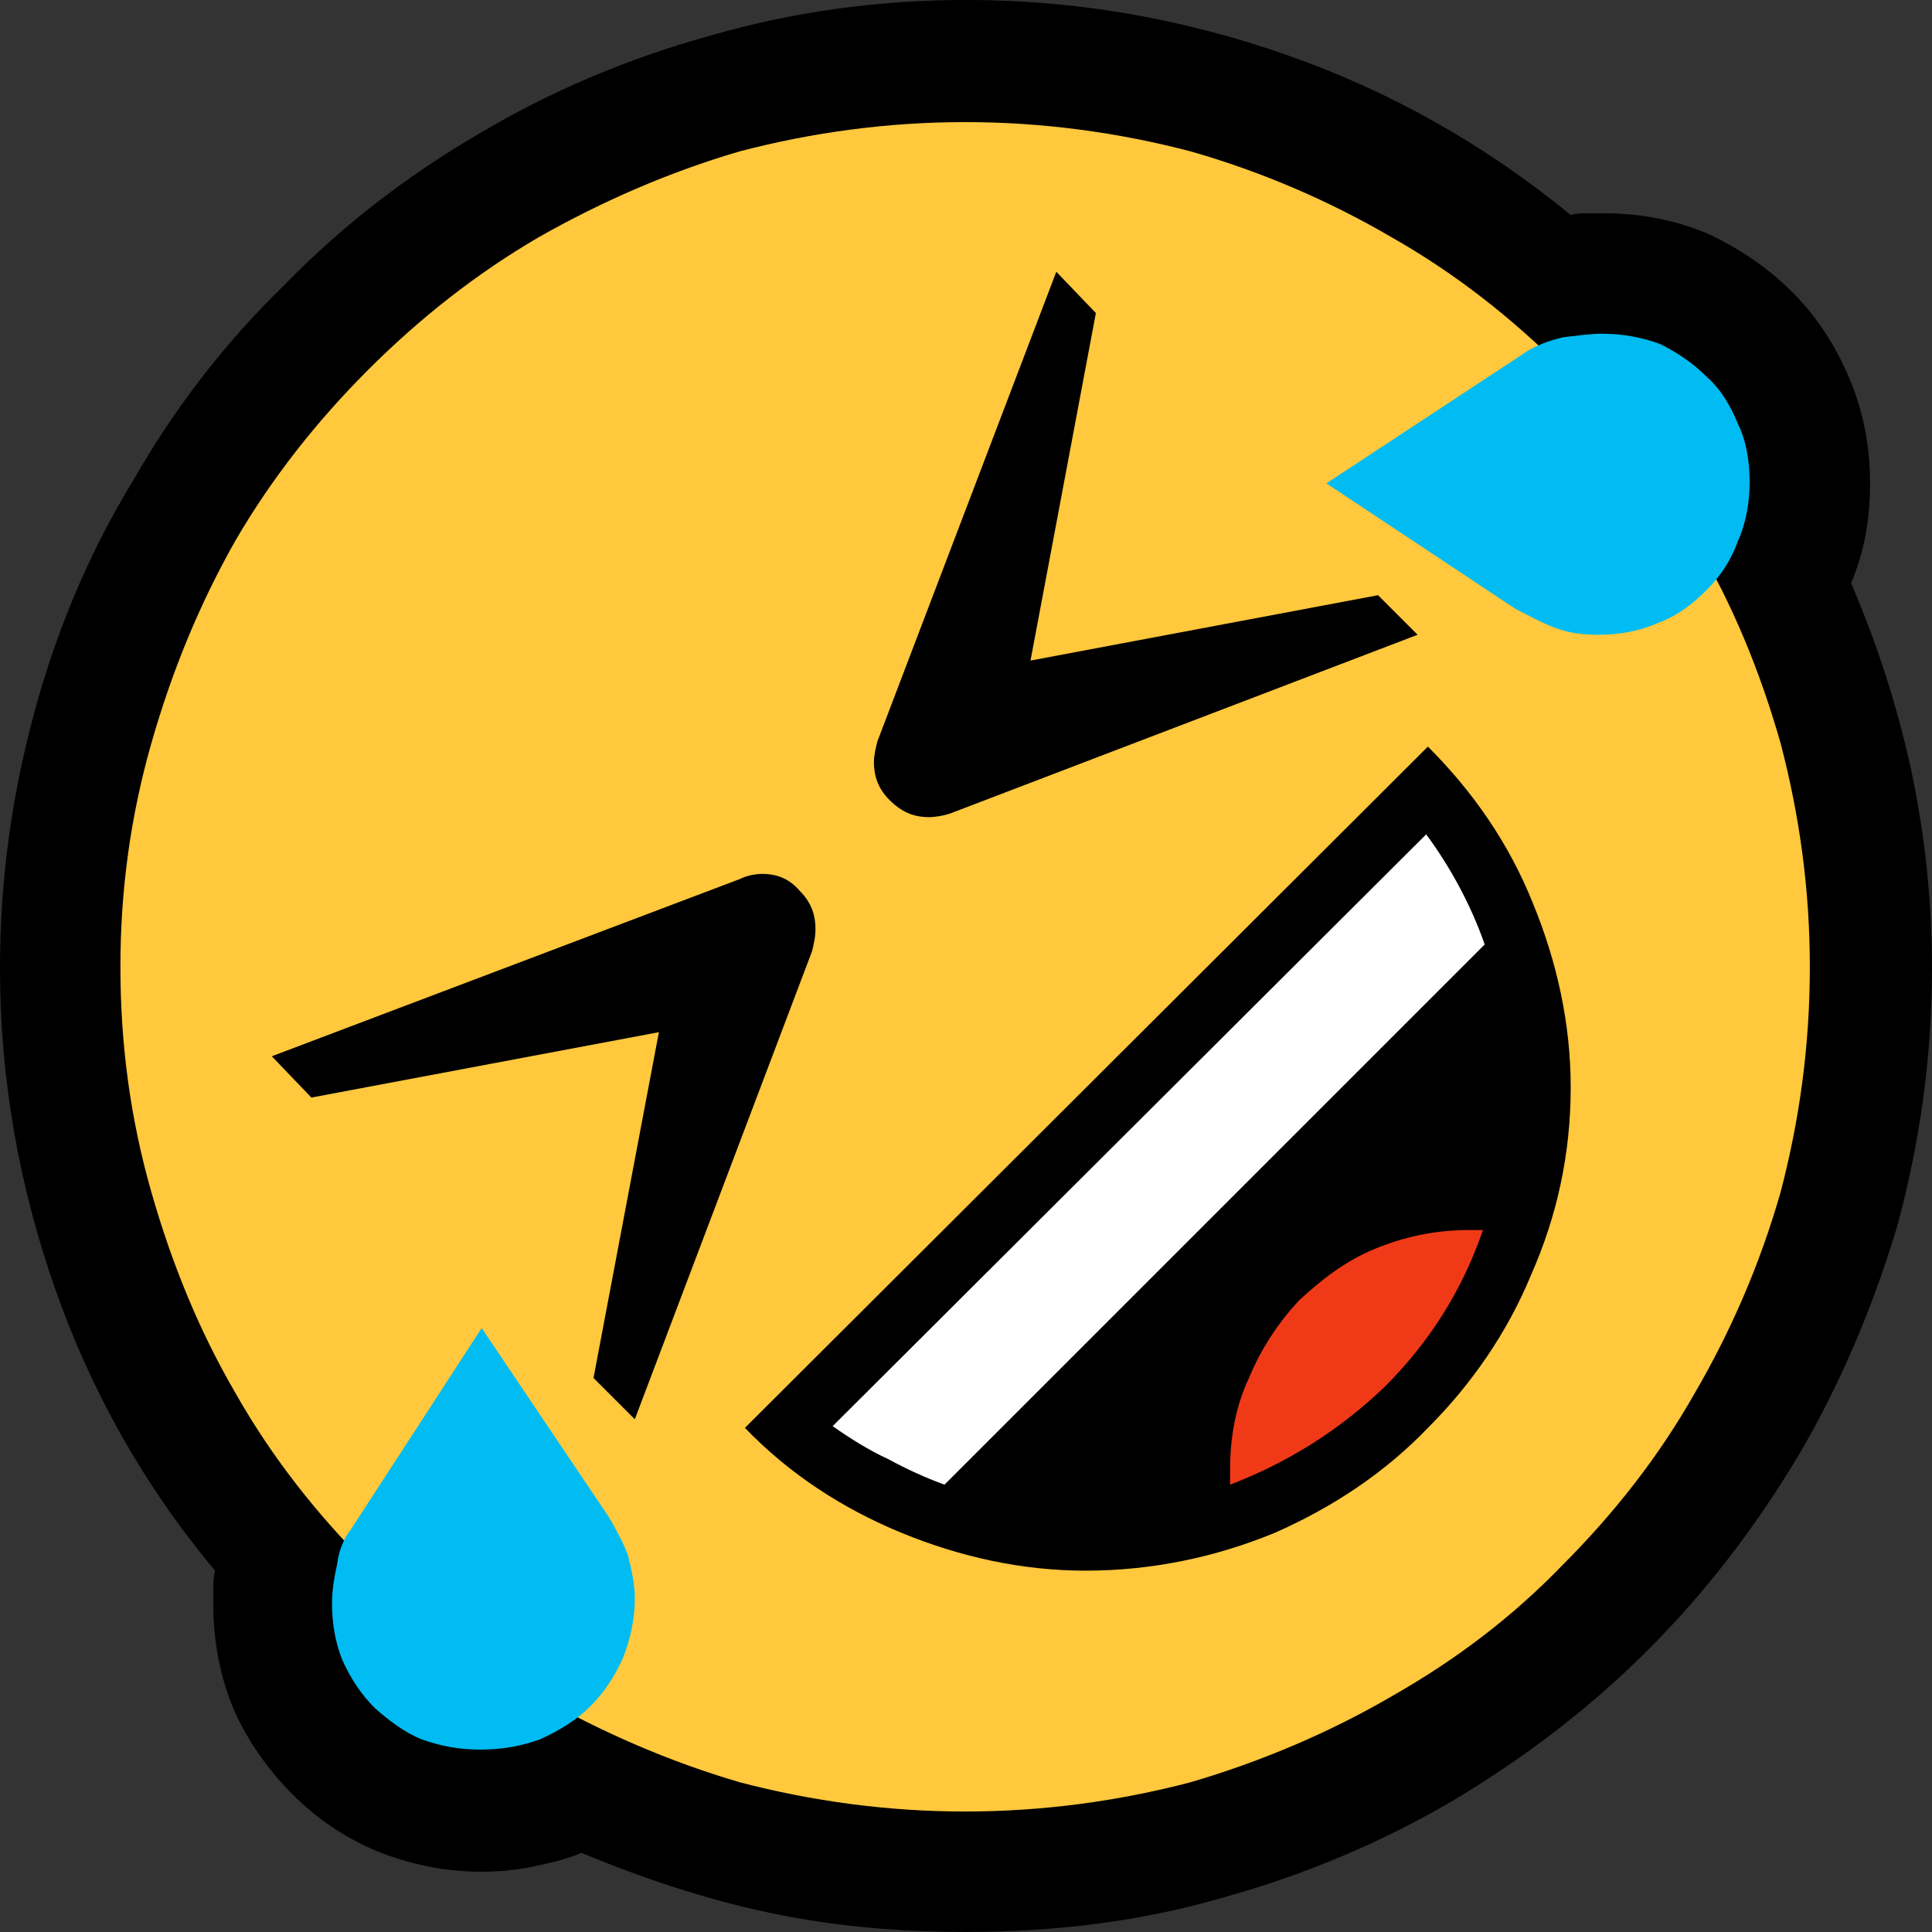 <?xml version="1.0" encoding="UTF-8" standalone="no"?>
<svg
   width="16.845"
   height="16.845"
   viewBox="0 0 16.845 16.845"
   version="1.1"
   xml:space="preserve"
   style="clip-rule:evenodd;fill-rule:evenodd;stroke-linejoin:round;stroke-miterlimit:2"
   id="svg20568"
   sodipodi:docname="emojis.svg"
   xmlns:inkscape="http://www.inkscape.org/namespaces/inkscape"
   xmlns:sodipodi="http://sodipodi.sourceforge.net/DTD/sodipodi-0.dtd"
   xmlns="http://www.w3.org/2000/svg"
   xmlns:svg="http://www.w3.org/2000/svg"><rect x="0" y="0" width="16.845" height="16.845" fill="#333333" stroke="none"/><defs
     id="defs20572" /><sodipodi:namedview
     id="namedview20570"
     pagecolor="#505050"
     bordercolor="#eeeeee"
     borderopacity="1"
     inkscape:pageshadow="0"
     inkscape:pageopacity="0"
     inkscape:pagecheckerboard="0" /><g
     transform="matrix(0.24,0,0,0.24,-136.788,-76.779)"
     id="g20566"><g
       transform="matrix(62.5,0,0,62.5,562.137,376.973)"
       id="g86"><path
         d="m 1.201,-0.574 c 0.015,0.035 0.027,0.072 0.035,0.109 0.008,0.038 0.012,0.076 0.012,0.115 0,0.051 -0.007,0.101 -0.02,0.149 C 1.214,-0.154 1.195,-0.109 1.171,-0.068 1.146,-0.026 1.117,0.012 1.083,0.046 1.049,0.08 1.011,0.109 0.969,0.134 0.928,0.158 0.883,0.177 0.836,0.19 0.788,0.204 0.738,0.21 0.687,0.21 0.649,0.21 0.611,0.207 0.573,0.199 0.535,0.191 0.499,0.179 0.463,0.164 0.454,0.168 0.444,0.17 0.435,0.172 0.425,0.174 0.415,0.175 0.405,0.175 0.384,0.175 0.364,0.171 0.344,0.163 0.325,0.155 0.309,0.144 0.295,0.13 0.281,0.116 0.269,0.099 0.261,0.081 0.253,0.062 0.249,0.041 0.249,0.02 V 0.01 C 0.249,0.007 0.249,0.004 0.25,0 0.209,-0.049 0.178,-0.104 0.157,-0.164 0.136,-0.224 0.125,-0.286 0.125,-0.35 c 0,-0.052 0.007,-0.101 0.02,-0.149 0.013,-0.048 0.032,-0.093 0.057,-0.134 0.024,-0.042 0.053,-0.08 0.088,-0.114 0.034,-0.035 0.072,-0.064 0.113,-0.088 0.042,-0.025 0.087,-0.044 0.134,-0.057 0.048,-0.014 0.098,-0.021 0.15,-0.021 0.064,0 0.126,0.011 0.186,0.032 0.06,0.021 0.115,0.052 0.165,0.093 0.003,-0.001 0.007,-0.001 0.01,-0.001 h 0.009 c 0.022,0 0.042,0.004 0.061,0.012 0.019,0.009 0.035,0.02 0.049,0.034 0.014,0.014 0.025,0.031 0.033,0.05 0.008,0.019 0.012,0.039 0.012,0.061 0,0.02 -0.003,0.039 -0.011,0.058 z"
         style="fill-rule:nonzero"
         id="path74" /><path
         d="m 1.177,-0.351 c 0,0.046 -0.006,0.089 -0.017,0.131 -0.012,0.042 -0.029,0.081 -0.05,0.117 -0.021,0.037 -0.047,0.07 -0.077,0.1 C 1.004,0.027 0.971,0.052 0.934,0.073 0.898,0.094 0.858,0.111 0.817,0.123 0.775,0.134 0.731,0.14 0.686,0.14 0.641,0.14 0.597,0.134 0.555,0.123 0.514,0.111 0.475,0.094 0.438,0.073 0.402,0.052 0.369,0.027 0.339,-0.003 0.309,-0.033 0.283,-0.066 0.262,-0.103 0.241,-0.139 0.225,-0.178 0.213,-0.22 0.201,-0.262 0.195,-0.305 0.195,-0.351 c 0,-0.045 0.006,-0.088 0.018,-0.13 0.012,-0.042 0.028,-0.081 0.049,-0.118 0.021,-0.036 0.047,-0.069 0.077,-0.099 0.03,-0.03 0.063,-0.056 0.099,-0.077 0.037,-0.021 0.076,-0.038 0.117,-0.05 0.042,-0.011 0.086,-0.017 0.131,-0.017 0.045,0 0.089,0.006 0.131,0.017 0.042,0.012 0.081,0.029 0.117,0.05 0.037,0.021 0.07,0.047 0.1,0.077 0.03,0.03 0.055,0.063 0.076,0.099 0.022,0.037 0.038,0.076 0.05,0.118 0.011,0.042 0.017,0.085 0.017,0.13 z"
         style="fill:#ffc83d;fill-rule:nonzero"
         id="path76" /><path
         d="m 0.955,-0.479 c 0.026,0.026 0.047,0.056 0.061,0.091 0.014,0.034 0.022,0.07 0.022,0.107 0,0.039 -0.008,0.075 -0.023,0.109 C 1.001,-0.138 0.98,-0.108 0.955,-0.083 0.93,-0.057 0.9,-0.037 0.866,-0.022 0.832,-0.008 0.795,0 0.756,0 0.719,0 0.683,-0.008 0.649,-0.022 0.615,-0.036 0.584,-0.056 0.558,-0.083 Z M 0.633,-0.47 c 0,-0.004 0.001,-0.008 0.002,-0.012 l 0.104,-0.273 0.023,0.024 -0.038,0.202 0.202,-0.038 0.023,0.023 -0.272,0.104 c -0.003,0.001 -0.008,0.002 -0.012,0.002 -0.009,0 -0.016,-0.003 -0.023,-0.01 C 0.636,-0.454 0.633,-0.461 0.633,-0.47 Z m -0.034,0.097 c 0,0.005 -0.001,0.009 -0.002,0.013 L 0.494,-0.088 0.47,-0.112 0.508,-0.313 0.306,-0.275 0.283,-0.299 0.555,-0.402 c 0.004,-0.002 0.009,-0.003 0.013,-0.003 0.009,0 0.016,0.003 0.022,0.01 0.006,0.006 0.009,0.013 0.009,0.022 z"
         style="fill-rule:nonzero"
         id="path78" /><path
         d="M 0.674,-0.05 C 0.663,-0.054 0.652,-0.059 0.641,-0.065 0.63,-0.07 0.619,-0.077 0.609,-0.084 l 0.345,-0.344 c 0.014,0.019 0.026,0.041 0.034,0.064 z"
         style="fill:#ffffff;fill-rule:nonzero"
         id="path80" /><path
         d="M 0.987,-0.198 C 0.975,-0.163 0.956,-0.133 0.93,-0.107 0.904,-0.082 0.874,-0.063 0.84,-0.05 v -0.008 c 0,-0.019 0.003,-0.037 0.011,-0.054 0.007,-0.017 0.017,-0.032 0.029,-0.045 0.013,-0.012 0.027,-0.023 0.044,-0.03 0.017,-0.007 0.035,-0.011 0.055,-0.011 z"
         style="fill:#f03a17;fill-rule:nonzero"
         id="path82" /><path
         d="M 0.404,0.104 C 0.392,0.104 0.381,0.102 0.37,0.098 0.36,0.094 0.351,0.087 0.343,0.08 0.335,0.072 0.329,0.063 0.324,0.052 0.32,0.042 0.318,0.031 0.318,0.019 c 0,-0.007 0.001,-0.014 0.003,-0.023 0.001,-0.008 0.004,-0.015 0.008,-0.02 l 0.076,-0.117 0.074,0.11 c 0.004,0.007 0.008,0.014 0.011,0.022 0.002,0.008 0.004,0.017 0.004,0.025 0,0.013 -0.003,0.025 -0.007,0.035 C 0.482,0.062 0.476,0.071 0.468,0.079 0.46,0.087 0.45,0.093 0.439,0.098 0.428,0.102 0.417,0.104 0.404,0.104 Z m 0.65,-0.648 C 1.045,-0.544 1.037,-0.545 1.029,-0.548 1.021,-0.551 1.014,-0.555 1.006,-0.559 l -0.11,-0.073 0.117,-0.077 c 0.005,-0.003 0.012,-0.006 0.021,-0.008 0.009,-0.001 0.016,-0.002 0.022,-0.002 0.012,0 0.023,0.002 0.034,0.006 0.01,0.005 0.019,0.011 0.027,0.019 0.008,0.007 0.014,0.017 0.018,0.027 0.005,0.01 0.007,0.022 0.007,0.034 0,0.012 -0.002,0.024 -0.007,0.035 -0.004,0.011 -0.01,0.02 -0.018,0.028 -0.008,0.008 -0.017,0.015 -0.028,0.019 -0.011,0.005 -0.023,0.007 -0.035,0.007 z"
         style="fill:#00bcf2;fill-rule:nonzero"
         id="path84" /></g></g></svg>
